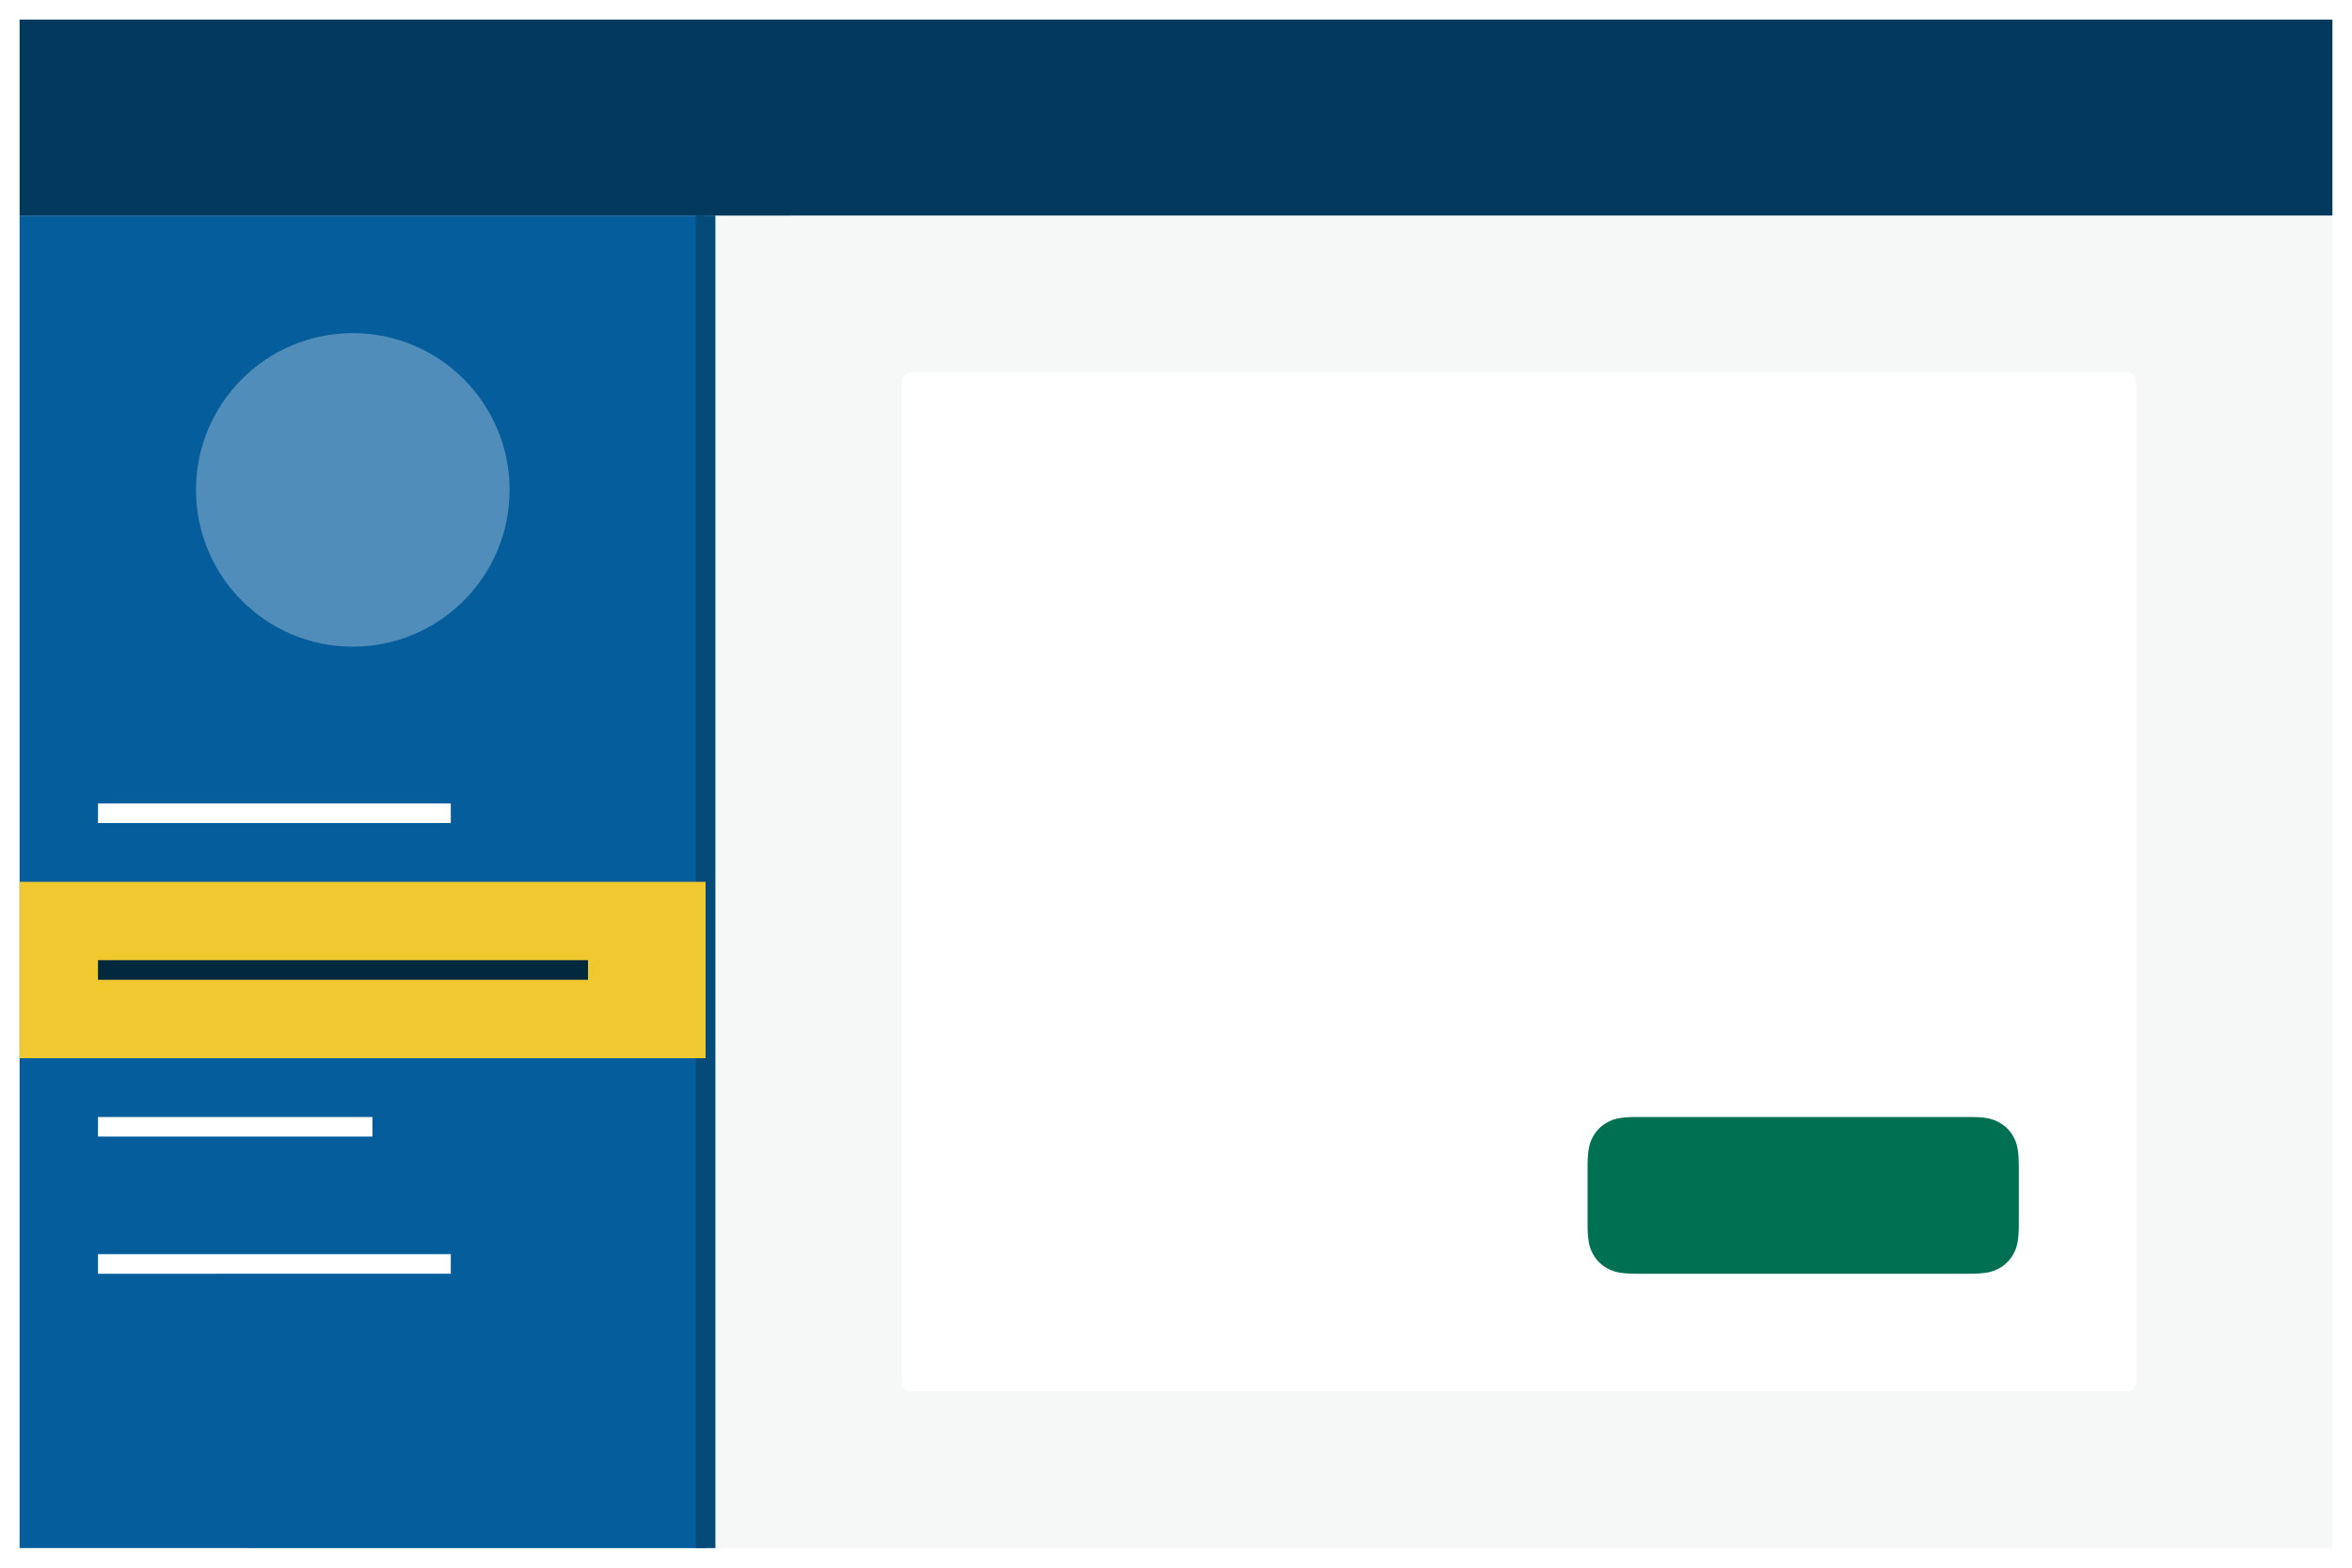 <svg width="120" height="80" xmlns="http://www.w3.org/2000/svg"><g fill="none" fill-rule="evenodd"><path fill="#FFF" d="M0 0h120v80H0z"/><path fill="#F6F7F7" d="M36 11h83v68H36z"/><path d="M46.641 19h61.718c.223 0 .304.023.385.067a.454.454 0 01.19.189c.043.081.066.162.066.385v50.718c0 .223-.023.304-.067.385a.454.454 0 01-.189.19c-.081.043-.162.066-.385.066H46.641c-.223 0-.304-.023-.385-.067a.454.454 0 01-.19-.189c-.043-.081-.066-.162-.066-.385V19.641c0-.223.023-.304.067-.385a.454.454 0 01.189-.19c.081-.043.162-.066.385-.066z" fill="#FFF"/><path d="M83.564 57h16.872c.892 0 1.215.093 1.54.267.327.174.583.43.757.756.174.326.267.65.267 1.54v2.873c0 .892-.093 1.215-.267 1.54a1.81 1.81 0 01-.756.757c-.326.174-.65.267-1.54.267H83.563c-.892 0-1.215-.093-1.54-.267a1.817 1.817 0 01-.757-.756c-.174-.326-.267-.65-.267-1.54v-2.873c0-.892.093-1.215.267-1.54a1.81 1.81 0 01.756-.757c.326-.174.65-.267 1.54-.267z" fill="#007053"/><path fill="#055d9c" d="M1 11h35v68H1z"/><path fill="#044b7a" d="M35.5 11h1v68h-1z"/><path d="M23 64v1H5v-1h18zm-4-7v1H5v-1h14zm4-16v1H5v-1h18z" fill="#FFF"/><path fill="#f0c930" d="M1 45h35v9H1z"/><path fill="#01283d" d="M5 49h25v1H5z"/><circle fill-opacity=".3" fill="#FFF" cx="18" cy="25" r="8"/><path fill="#02395c" d="M1 1h118v10H1z"/></g></svg>